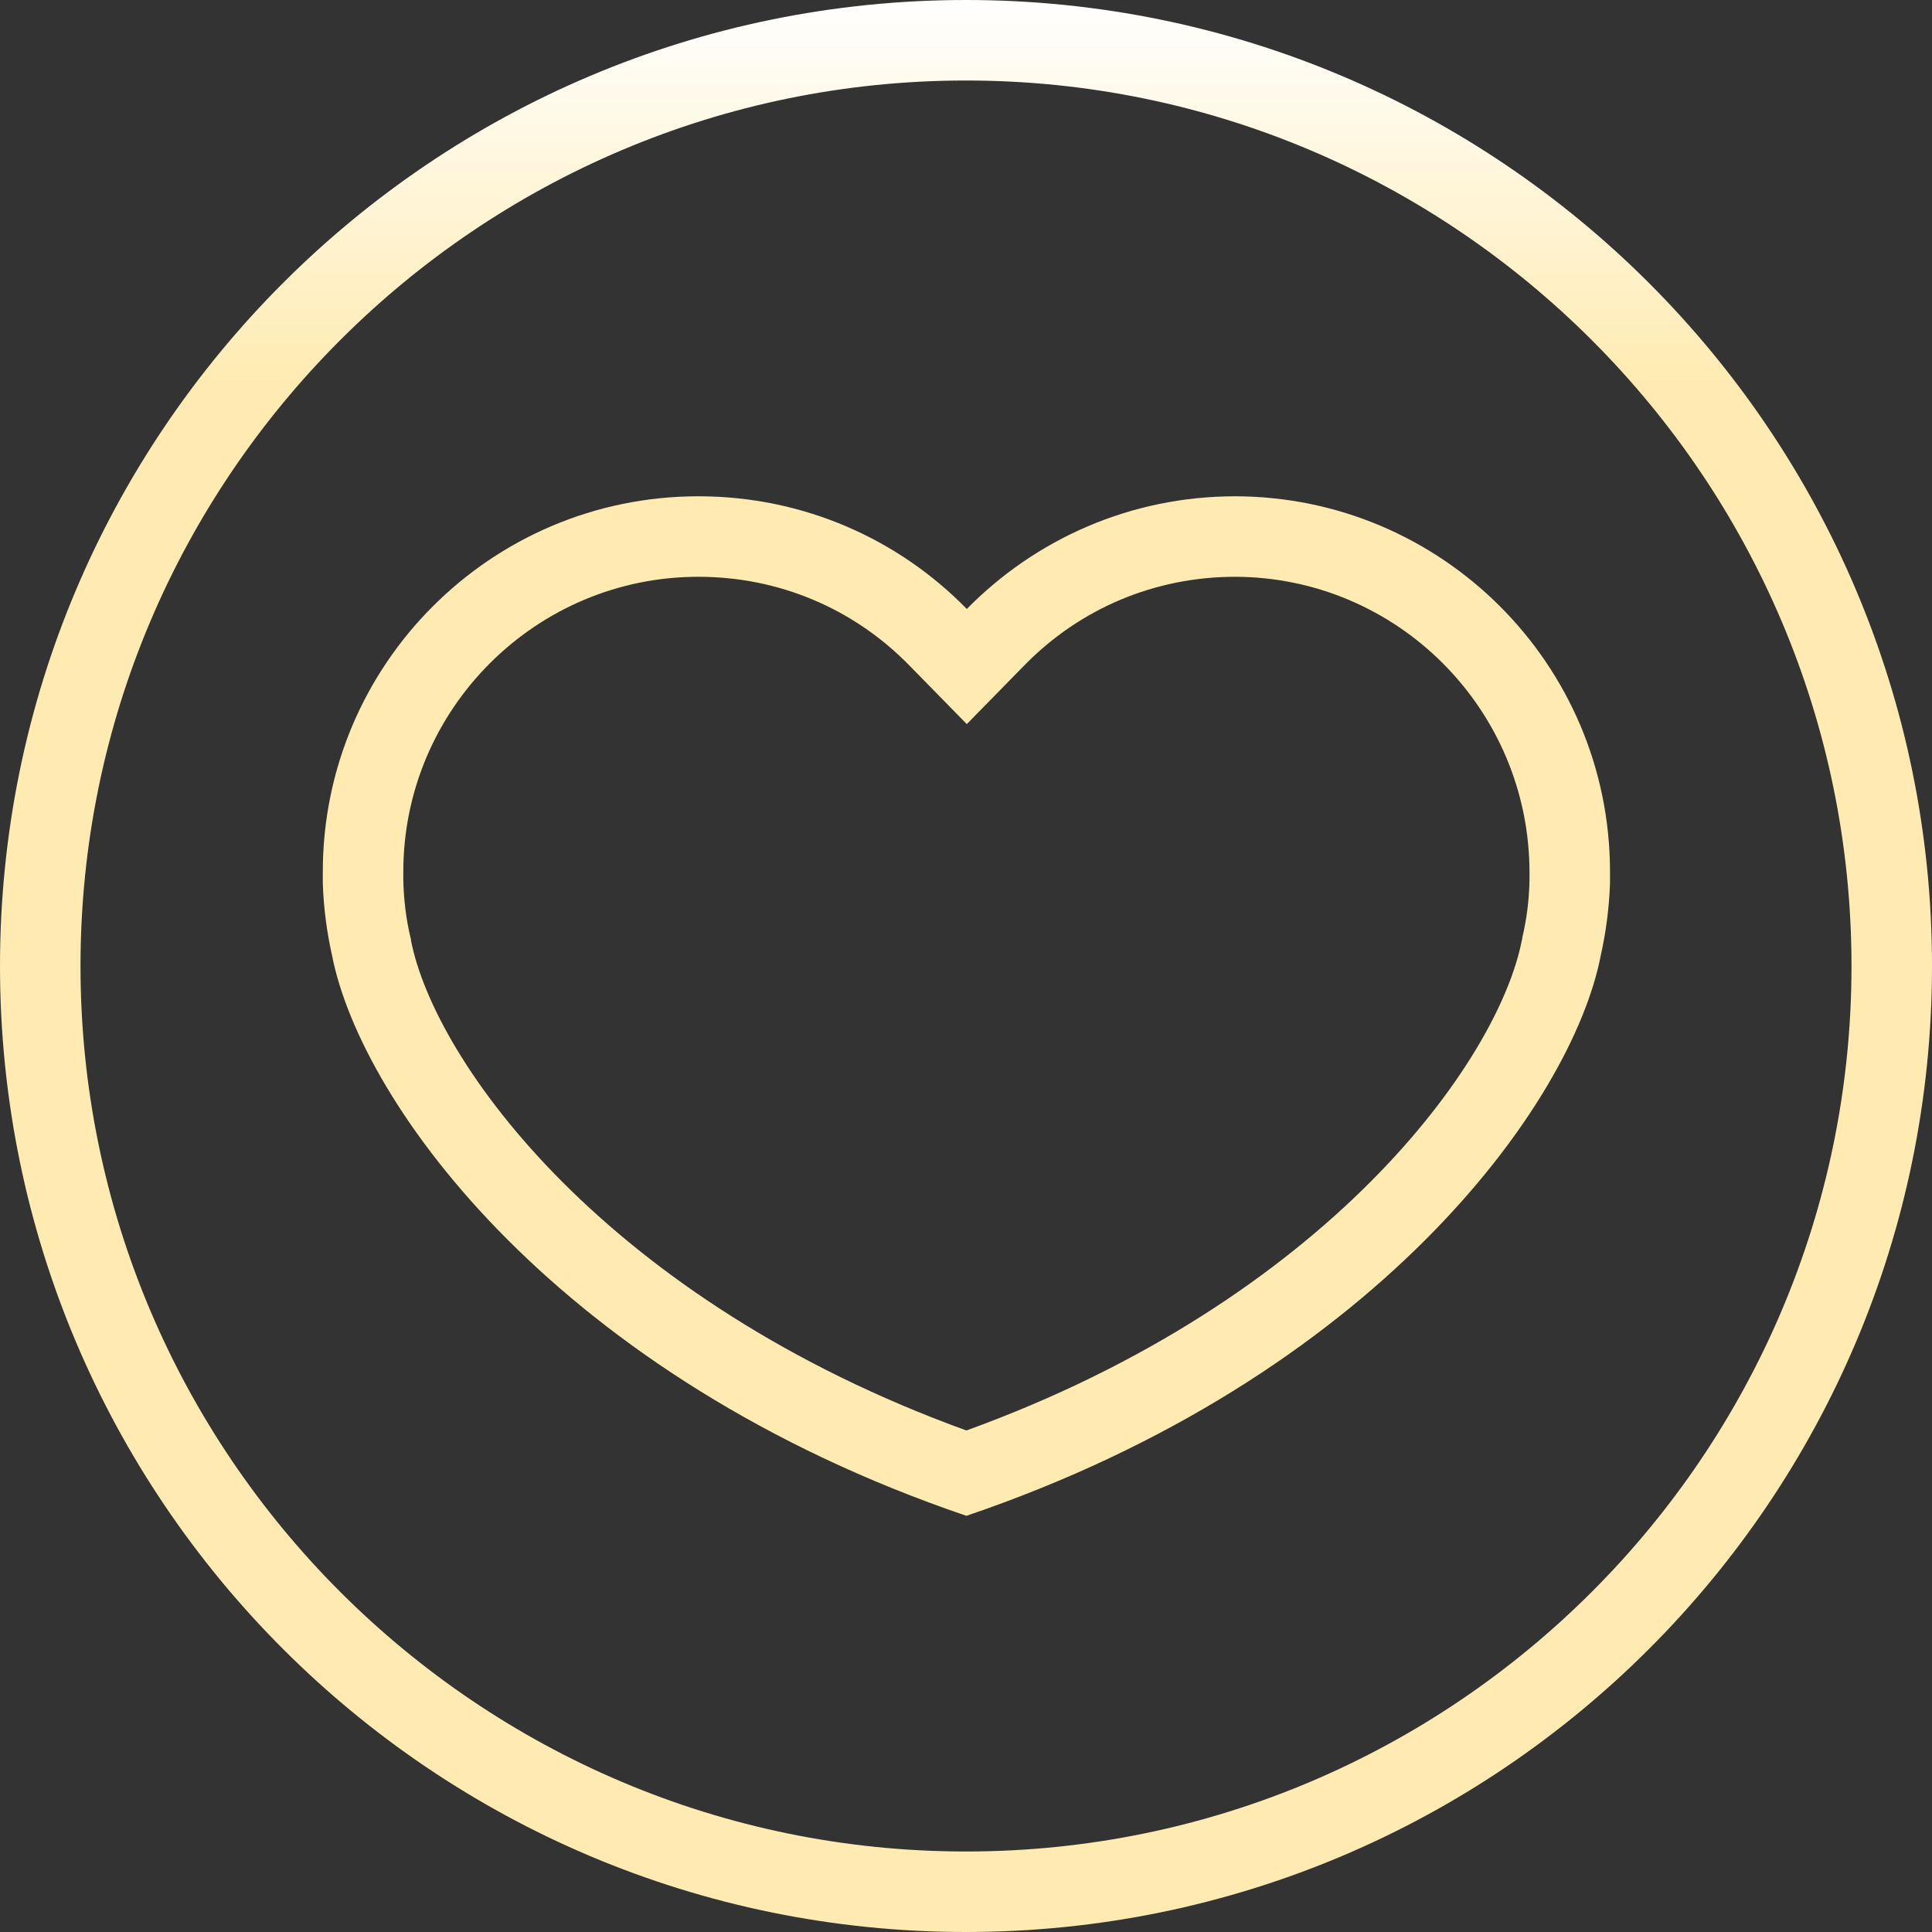 <?xml version="1.0" encoding="UTF-8"?>
<svg id="Layer_1" data-name="Layer 1" xmlns="http://www.w3.org/2000/svg" xmlns:xlink="http://www.w3.org/1999/xlink" viewBox="0 0 48 48">
  <rect x="0" y="0" width="48" height="48" fill="#333333" stroke="none"/>
  <defs>
    <style>
      .cls-1 {
        fill: url(#linear-gradient);
      }
    </style>
    <linearGradient id="linear-gradient" x1="24" y1="48.4" x2="24" y2="-.09" gradientUnits="userSpaceOnUse">
      <stop offset="0" stop-color="#ffebb1"/>
      <stop offset=".8" stop-color="#ffebb1"/>
      <stop offset="1" stop-color="#fff"/>
    </linearGradient>
  </defs>
  <path class="cls-1" d="m24,2c12.13,0,22,9.87,22,22s-9.87,22-22,22S2,36.13,2,24,11.87,2,24,2m0-2C10.75,0,0,10.75,0,24s10.75,24,24,24,24-10.75,24-24S37.25,0,24,0h0Zm6.67,14.33c4.04,0,7.33,3.29,7.33,7.35,0,.02,0,.08,0,.2-.01.48-.07.96-.18,1.42v.03s-.01.03-.01.03c-.59,3.03-4.86,8.94-13.8,12.18-8.94-3.24-13.21-9.15-13.8-12.18v-.03s-.01-.03-.01-.03c-.11-.46-.17-.94-.18-1.45,0-.09,0-.15,0-.19,0-4.04,3.29-7.33,7.33-7.33,1.99,0,3.85.78,5.24,2.2l1.43,1.46,1.43-1.46c1.39-1.42,3.25-2.2,5.24-2.2m0-2c-2.61,0-4.97,1.07-6.67,2.8-1.69-1.73-4.05-2.8-6.67-2.8-5.15,0-9.33,4.18-9.33,9.33,0,0,0,.1,0,.28.02.62.1,1.22.23,1.8.73,3.72,5.67,10.49,15.76,13.92,10.1-3.43,15.04-10.2,15.76-13.92.13-.58.21-1.19.23-1.8,0-.18,0-.28,0-.28,0-5.15-4.18-9.33-9.33-9.33h0Z"/>
</svg>